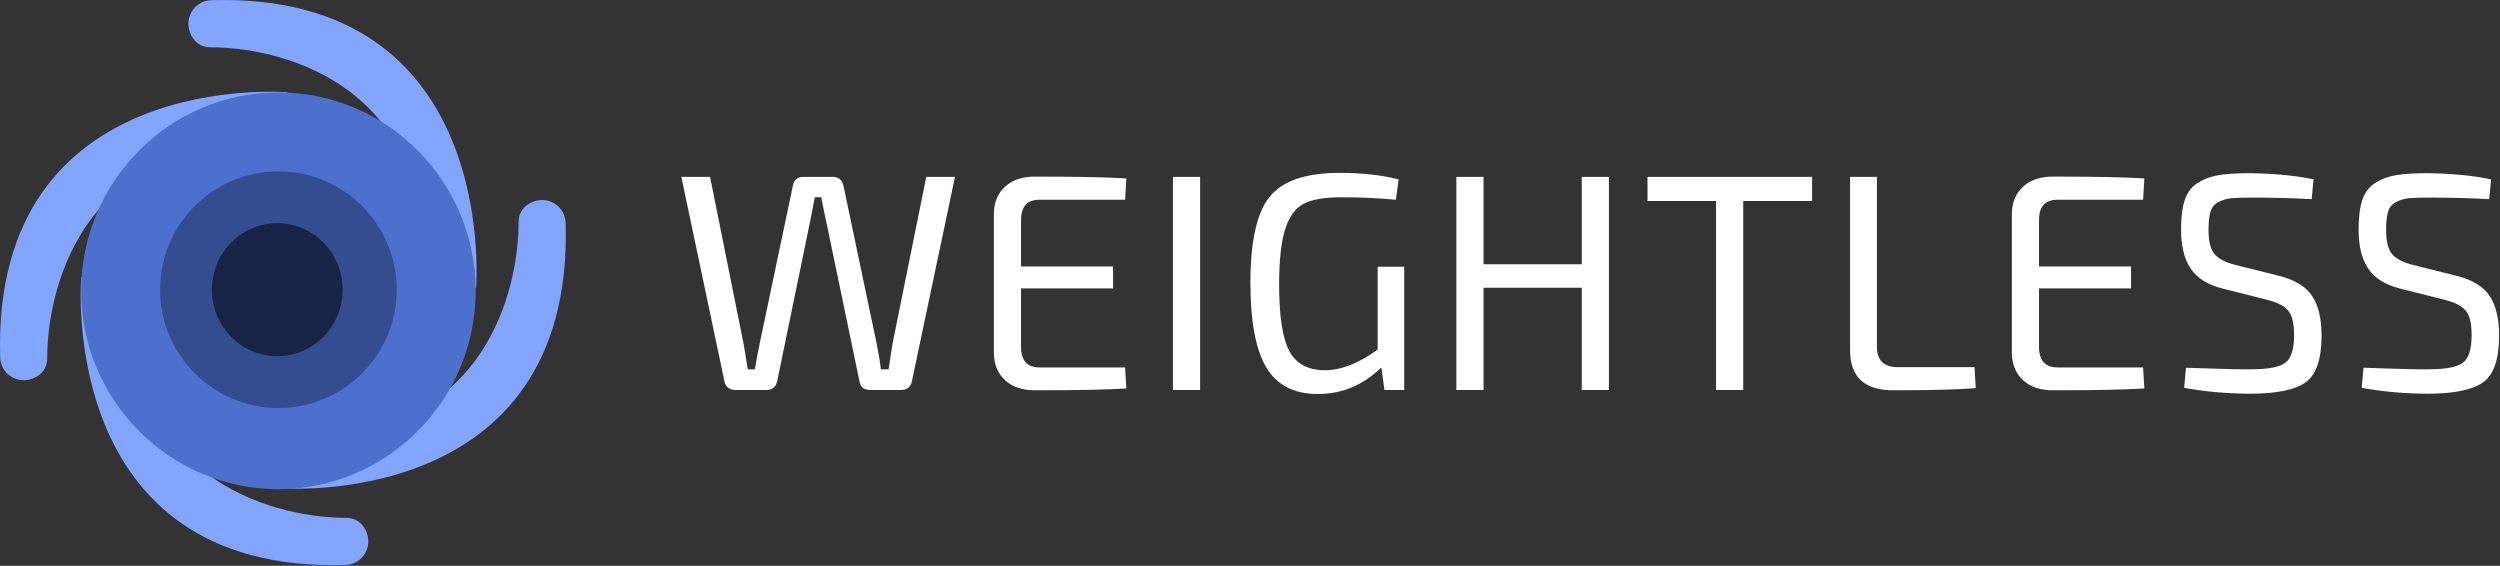 <?xml version="1.0" encoding="UTF-8"?>
<svg width="1109px" height="251px" viewBox="0 0 1109 251" version="1.1" xmlns="http://www.w3.org/2000/svg" xmlns:xlink="http://www.w3.org/1999/xlink">
    <rect x="0" y="0" width="1109" height="251" fill="#333333" stroke="none"/>
    <!-- Generator: Sketch 51.3 (57544) - http://www.bohemiancoding.com/sketch -->
    <title>logo-text-dark</title>
    <desc>Created with Sketch.</desc>
    <defs></defs>
    <g id="logo-text-dark" stroke="none" stroke-width="1" fill="none" fill-rule="evenodd">
        <g id="logo-blue">
            <g id="Group" stroke-width="1" fill-rule="evenodd" fill="#84A5FF">
                <path d="M127.469,40.935 C127.469,40.935 -3.692,29.767 0.08,158.557 C0.274,165.176 6.528,169.926 12.957,168.385 C12.957,168.385 21.017,166.891 20.967,158.659 C20.816,133.657 32.909,57.757 127.047,64.081 L127.469,40.935 Z" id="Shape" fill-rule="nonzero"></path>
                <path d="M36.036,123 C36.036,123 24.719,254.401 153.275,250.621 C159.882,250.426 164.623,244.16 163.085,237.72 C163.085,237.72 161.595,229.647 153.376,229.695 C128.42,229.846 52.658,217.731 58.97,123.424 L36.036,123 Z" id="Shape" fill-rule="nonzero"></path>
                <path d="M123.531,216.556 C123.531,216.556 254.692,227.633 250.92,98.845 C250.726,92.224 244.472,87.474 238.043,89.015 C238.043,89.015 229.983,90.509 230.033,98.741 C230.184,123.743 218.091,199.642 123.953,193.319 L123.531,216.556 Z" id="Shape" fill-rule="nonzero"></path>
                <path d="M211.168,127.699 C211.168,127.699 222.226,-3.699 93.669,0.08 C87.063,0.274 82.321,6.539 83.859,12.98 C83.859,12.98 85.351,21.054 93.568,21.005 C118.524,20.853 194.286,32.968 187.974,127.277 L211.168,127.699 Z" id="Shape" fill-rule="nonzero"></path>
            </g>
            <path d="M123.5,217 C75.253,217 36,177.523 36,129 C36,80.477 75.253,41 123.5,41 C171.747,41 211,80.477 211,129 C211,177.523 171.749,217 123.5,217 Z" id="Shape" fill="#4D70CE" fill-rule="nonzero"></path>
            <path d="M123.5,181 C94.551,181 71,157.449 71,128.501 C71,99.553 94.551,76 123.5,76 C152.449,76 176,99.553 176,128.501 C176,157.449 152.449,181 123.5,181 Z" id="Shape" fill="#344D90" fill-rule="nonzero"></path>
            <path d="M152,128.5 C152,144.793 139.016,158 123,158 C106.984,158 94,144.793 94,128.5 C94,112.207 106.984,99 123,99 C139.016,99 152,112.207 152,128.5 Z" id="Shape" fill="#172446" fill-rule="nonzero"></path>
        </g>
        <g id="text-light" transform="translate(302, 76)" fill="#FFFFFF">
            <path d="M121.629,2.47 L102.449,93.438 C101.81,95.813 100.211,97 97.654,97 L83.954,97 C81.305,97 79.753,95.767 79.296,93.301 L64.5,22.198 C63.952,19.823 63.221,16.261 62.308,11.512 L59.431,11.512 L57.376,22.198 L42.717,93.301 C42.078,95.767 40.479,97 37.922,97 L24.085,97 C22.898,97 21.87,96.658 21.003,95.972 C20.135,95.287 19.61,94.443 19.427,93.438 L0.247,2.47 L12.988,2.47 L27.784,76.176 C27.967,76.998 28.606,80.88 29.702,87.821 L32.853,87.821 C33.584,83.528 34.314,79.647 35.045,76.176 L49.704,6.443 C50.161,3.794 51.713,2.47 54.362,2.47 L67.514,2.47 C69.98,2.47 71.533,3.794 72.172,6.443 L86.831,76.176 C87.744,80.651 88.384,84.533 88.749,87.821 L92.174,87.821 C92.996,82.341 93.59,78.505 93.955,76.313 L108.888,2.47 L121.629,2.47 Z M197.098,86.999 L197.646,96.315 C189.243,96.863 175.726,97.137 157.094,97.137 C151.523,97.137 147.116,95.653 143.874,92.684 C140.631,89.716 138.964,85.72 138.873,80.697 L138.873,18.773 C138.964,13.75 140.631,9.754 143.874,6.785 C147.116,3.817 151.523,2.333 157.094,2.333 C175.726,2.333 189.243,2.607 197.646,3.155 L197.098,12.608 L159.149,12.608 C153.669,12.608 150.929,15.622 150.929,21.65 L150.929,42.2 L191.755,42.2 L191.755,51.927 L150.929,51.927 L150.929,77.82 C150.929,83.939 153.669,86.999 159.149,86.999 L197.098,86.999 Z M230.371,97 L218.315,97 L218.315,2.47 L230.371,2.47 L230.371,97 Z M312.142,97 L310.772,86.999 C302.735,94.854 293.327,98.781 282.55,98.781 C272.047,98.781 264.443,94.854 259.74,86.999 C255.036,79.144 252.684,66.632 252.684,49.461 C252.684,30.92 255.561,18.157 261.315,11.169 C267.069,4.182 277.344,0.689 292.14,0.689 C302.095,0.689 310.863,1.648 318.444,3.566 L317.211,12.608 C309.539,11.877 301.41,11.512 292.825,11.512 C285.61,11.512 280.153,12.448 276.454,14.32 C272.754,16.193 269.992,19.915 268.165,25.486 C266.338,31.057 265.425,39.323 265.425,50.283 C265.425,64.257 266.932,74.075 269.946,79.738 C272.96,85.401 278.257,88.232 285.838,88.232 C292.962,88.232 300.725,85.172 309.128,79.053 L309.128,42.337 L320.91,42.337 L320.91,97 L312.142,97 Z M411.723,2.47 L411.723,97 L399.667,97 L399.667,51.653 L356.101,51.653 L356.101,97 L344.045,97 L344.045,2.47 L356.101,2.47 L356.101,41.241 L399.667,41.241 L399.667,2.47 L411.723,2.47 Z M501.851,13.156 L471.3,13.156 L471.3,97 L459.244,97 L459.244,13.156 L428.83,13.156 L428.83,2.47 L501.851,2.47 L501.851,13.156 Z M530.603,2.47 L530.603,77.82 C530.603,83.848 533.663,86.862 539.782,86.862 L573.895,86.862 L574.443,96.178 C566.497,96.817 554.304,97.137 537.864,97.137 C525.077,97.137 518.684,91.2 518.684,79.327 L518.684,2.47 L530.603,2.47 Z M648.679,86.999 L649.227,96.315 C640.824,96.863 627.307,97.137 608.675,97.137 C603.104,97.137 598.697,95.653 595.455,92.684 C592.212,89.716 590.545,85.72 590.454,80.697 L590.454,18.773 C590.545,13.75 592.212,9.754 595.455,6.785 C598.697,3.817 603.104,2.333 608.675,2.333 C627.307,2.333 640.824,2.607 649.227,3.155 L648.679,12.608 L610.73,12.608 C605.25,12.608 602.51,15.622 602.51,21.65 L602.51,42.2 L643.336,42.2 L643.336,51.927 L602.51,51.927 L602.51,77.82 C602.51,83.939 605.25,86.999 610.73,86.999 L648.679,86.999 Z M703.735,56.996 L684.144,52.064 C677.477,50.42 672.705,47.475 669.827,43.227 C666.95,38.98 665.512,33.158 665.512,25.76 C665.512,20.28 666.083,15.873 667.225,12.54 C668.366,9.206 670.33,6.694 673.115,5.005 C675.901,3.315 679.006,2.196 682.432,1.648 C685.857,1.1 690.446,0.826 696.2,0.826 C707.343,1.009 716.704,1.922 724.285,3.566 L723.463,12.334 C714.604,11.877 705.699,11.649 696.748,11.649 C692.729,11.649 689.761,11.74 687.843,11.923 C685.925,12.106 684.053,12.654 682.226,13.567 C680.399,14.48 679.189,15.919 678.596,17.883 C678.002,19.846 677.705,22.563 677.705,26.034 C677.705,31.057 678.595,34.619 680.376,36.72 C682.158,38.821 685.24,40.419 689.624,41.515 L708.804,46.31 C715.837,48.045 720.769,51.014 723.6,55.215 C726.431,59.416 727.847,65.307 727.847,72.888 C727.847,83.3 725.495,90.196 720.792,93.575 C716.088,96.954 707.891,98.644 696.2,98.644 C686.245,98.644 676.472,97.776 666.882,96.041 L667.704,87.136 C683.048,87.684 692.684,87.912 696.611,87.821 C704.1,87.821 709.146,86.862 711.75,84.944 C714.353,83.026 715.654,78.916 715.654,72.614 C715.654,67.408 714.764,63.778 712.982,61.722 C711.201,59.667 708.119,58.092 703.735,56.996 Z M782.492,56.996 L762.901,52.064 C756.234,50.42 751.462,47.475 748.585,43.227 C745.707,38.98 744.269,33.158 744.269,25.76 C744.269,20.28 744.84,15.873 745.981,12.54 C747.123,9.206 749.087,6.694 751.872,5.005 C754.658,3.315 757.763,2.196 761.188,1.648 C764.614,1.1 769.203,0.826 774.957,0.826 C786.1,1.009 795.461,1.922 803.042,3.566 L802.22,12.334 C793.361,11.877 784.456,11.649 775.505,11.649 C771.486,11.649 768.518,11.74 766.6,11.923 C764.682,12.106 762.81,12.654 760.983,13.567 C759.156,14.48 757.946,15.919 757.352,17.883 C756.759,19.846 756.462,22.563 756.462,26.034 C756.462,31.057 757.352,34.619 759.134,36.72 C760.915,38.821 763.997,40.419 768.381,41.515 L787.561,46.31 C794.594,48.045 799.526,51.014 802.357,55.215 C805.188,59.416 806.604,65.307 806.604,72.888 C806.604,83.3 804.252,90.196 799.548,93.575 C794.845,96.954 786.648,98.644 774.957,98.644 C765.002,98.644 755.229,97.776 745.639,96.041 L746.461,87.136 C761.805,87.684 771.441,87.912 775.368,87.821 C782.857,87.821 787.903,86.862 790.506,84.944 C793.11,83.026 794.411,78.916 794.411,72.614 C794.411,67.408 793.521,63.778 791.74,61.722 C789.958,59.667 786.876,58.092 782.492,56.996 Z" id="WEIGHTLESS"></path>
        </g>
    </g>
</svg>